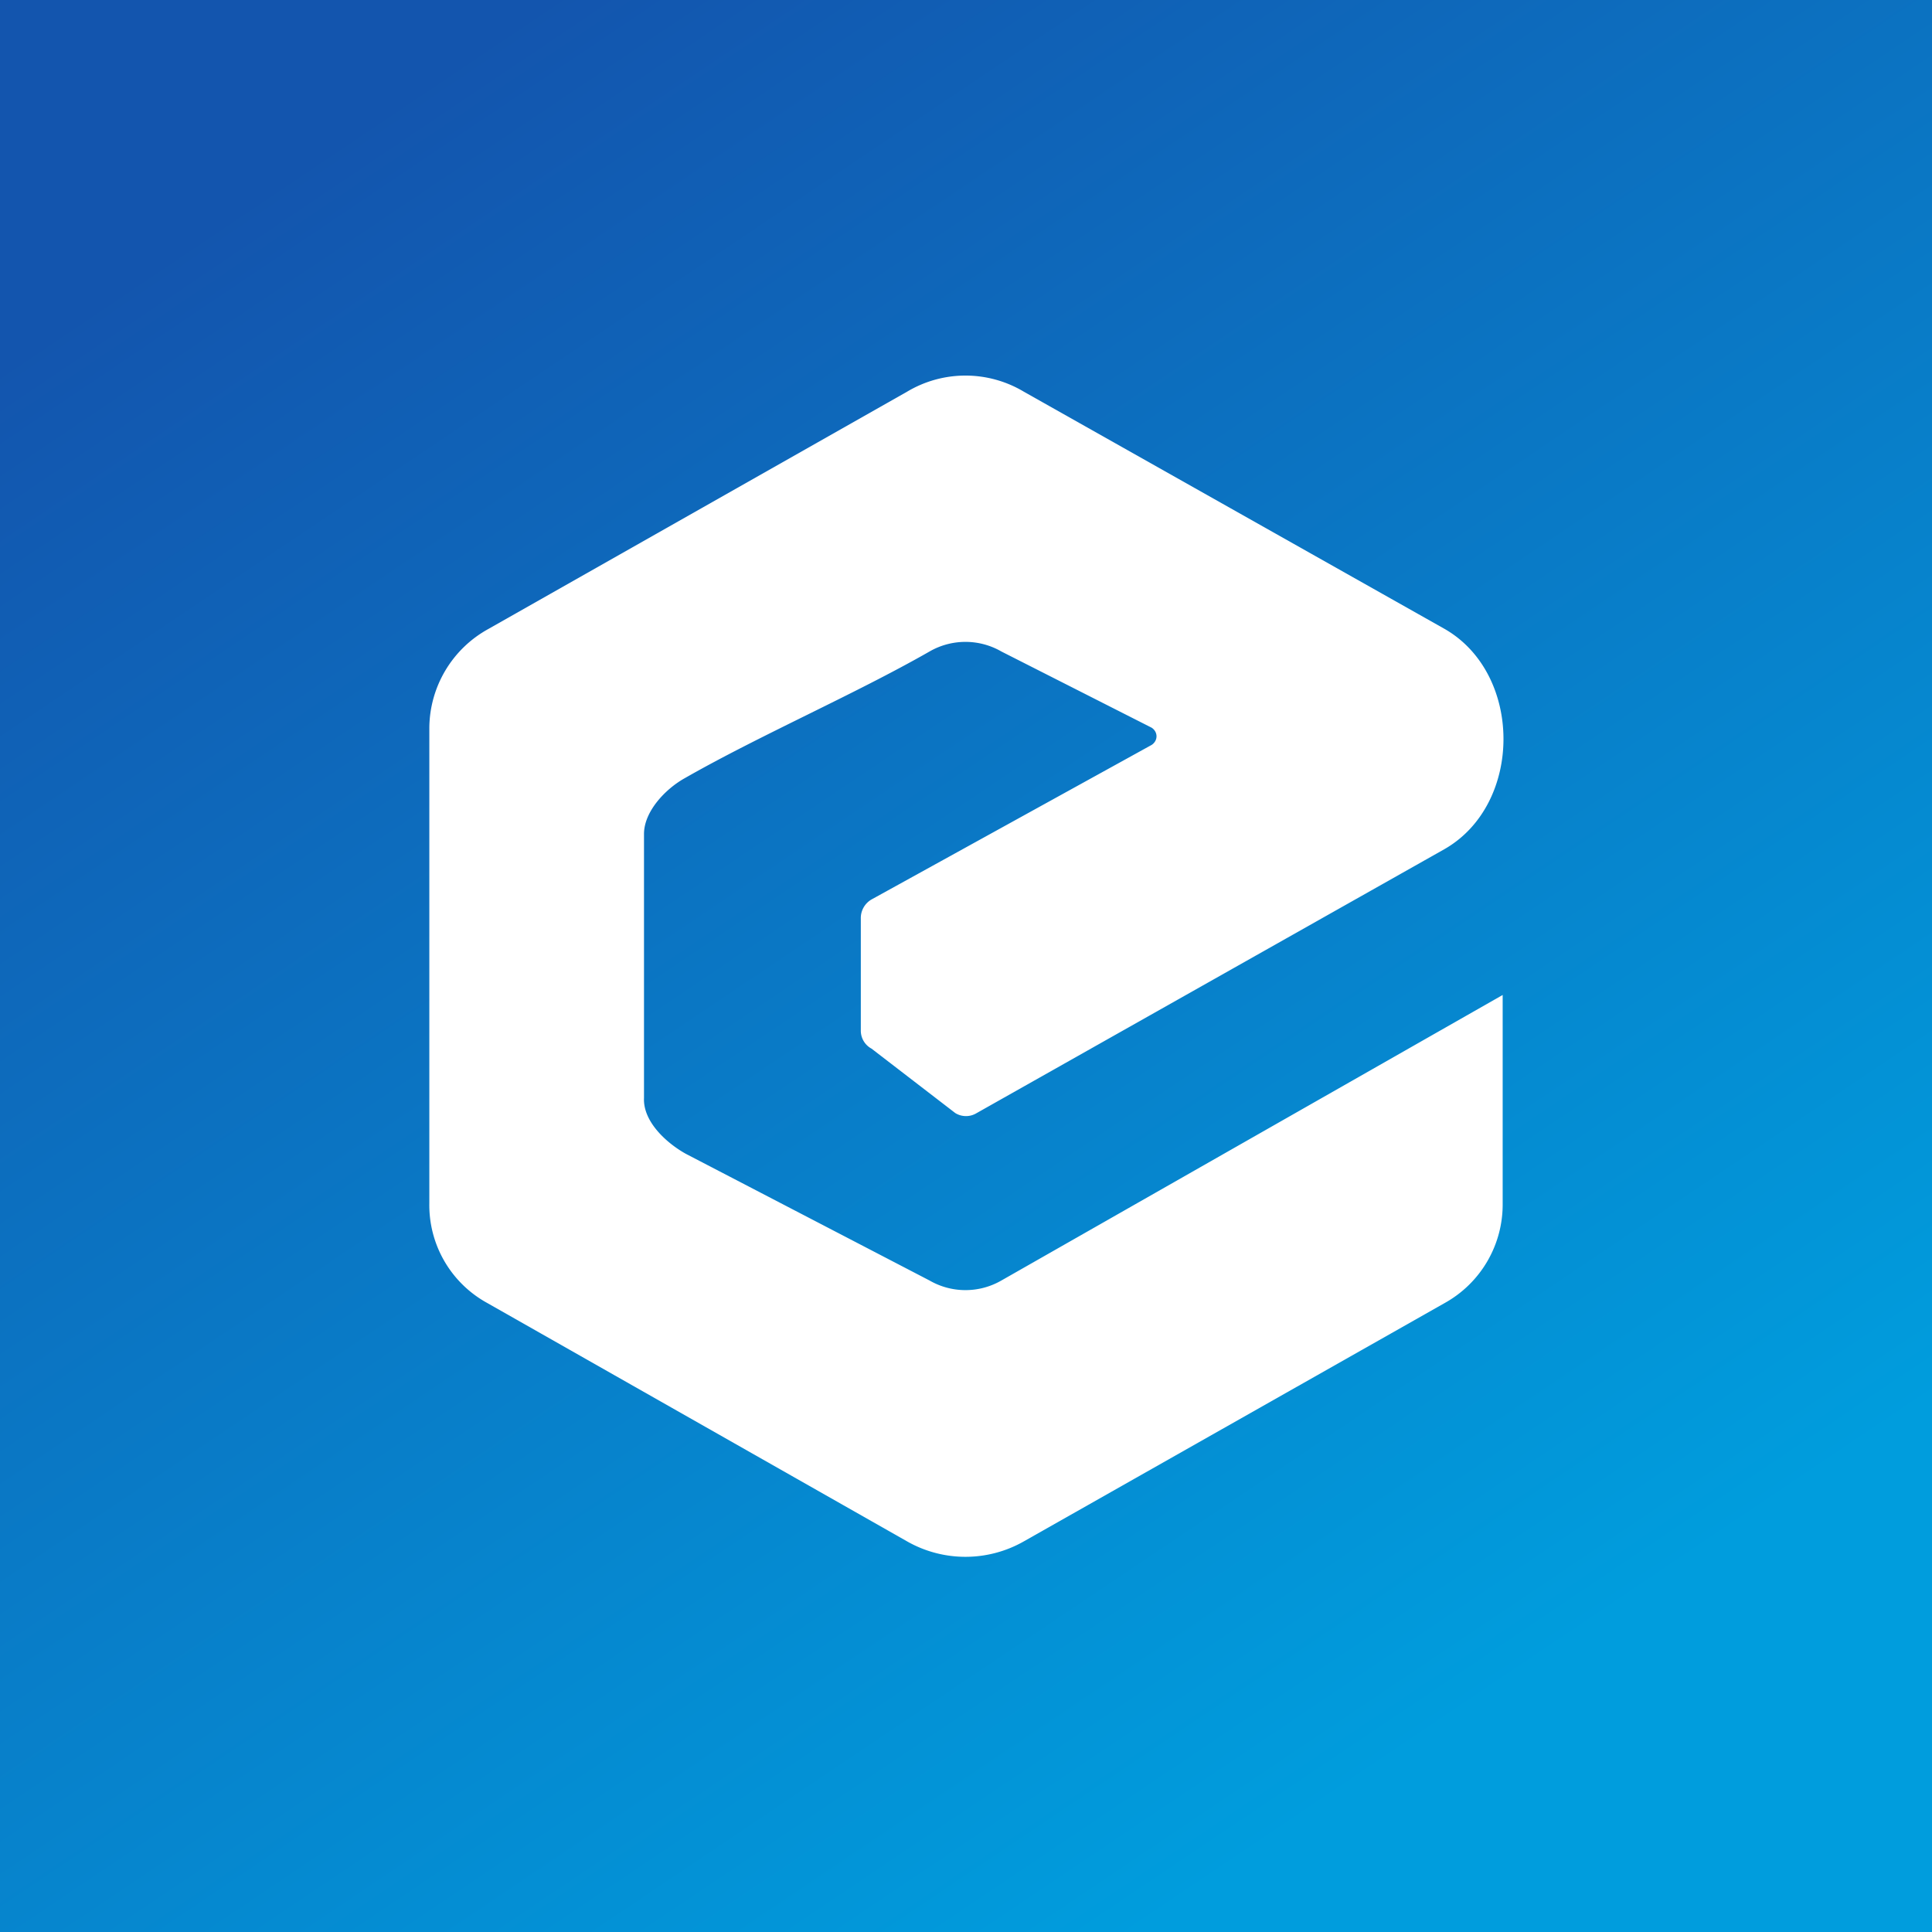 <!-- by TradingView --><svg xmlns="http://www.w3.org/2000/svg" width="18" height="18" viewBox="0 0 18 18"><rect x="0" y="0" width="18" height="18" fill="#333333" stroke="none"/><path fill="url(#aw5twxb25)" d="M0 0h18v18H0z"/><path d="M6.38 7.25c.7-.4 1.58-.78 2.28-1.18a.67.67 0 0 1 .67 0l1.4.71c.06.04.06.12 0 .16L8.12 8.38a.2.2 0 0 0-.1.18V9.6a.19.19 0 0 0 .1.17l.78.6a.19.19 0 0 0 .2 0l4.36-2.46c.73-.42.73-1.63 0-2.05L9.54 3.65a1.06 1.06 0 0 0-1.09 0l-3.9 2.21a1.06 1.06 0 0 0-.55.92v4.43a1.04 1.04 0 0 0 .54.93l3.91 2.22a1.1 1.1 0 0 0 1.09 0l3.92-2.22a1.05 1.05 0 0 0 .54-.93V9.27l-4.67 2.66a.67.67 0 0 1-.67 0l-2.27-1.18c-.18-.1-.4-.3-.39-.52V7.77c0-.21.2-.42.38-.52z" fill="#fff"/><defs><linearGradient id="aw5twxb25" x1="2.88" y1="1.44" x2="12.98" y2="16.46" gradientUnits="userSpaceOnUse"><stop stop-color="#1355AE"/><stop offset="1" stop-color="#009DDD"/></linearGradient></defs></svg>